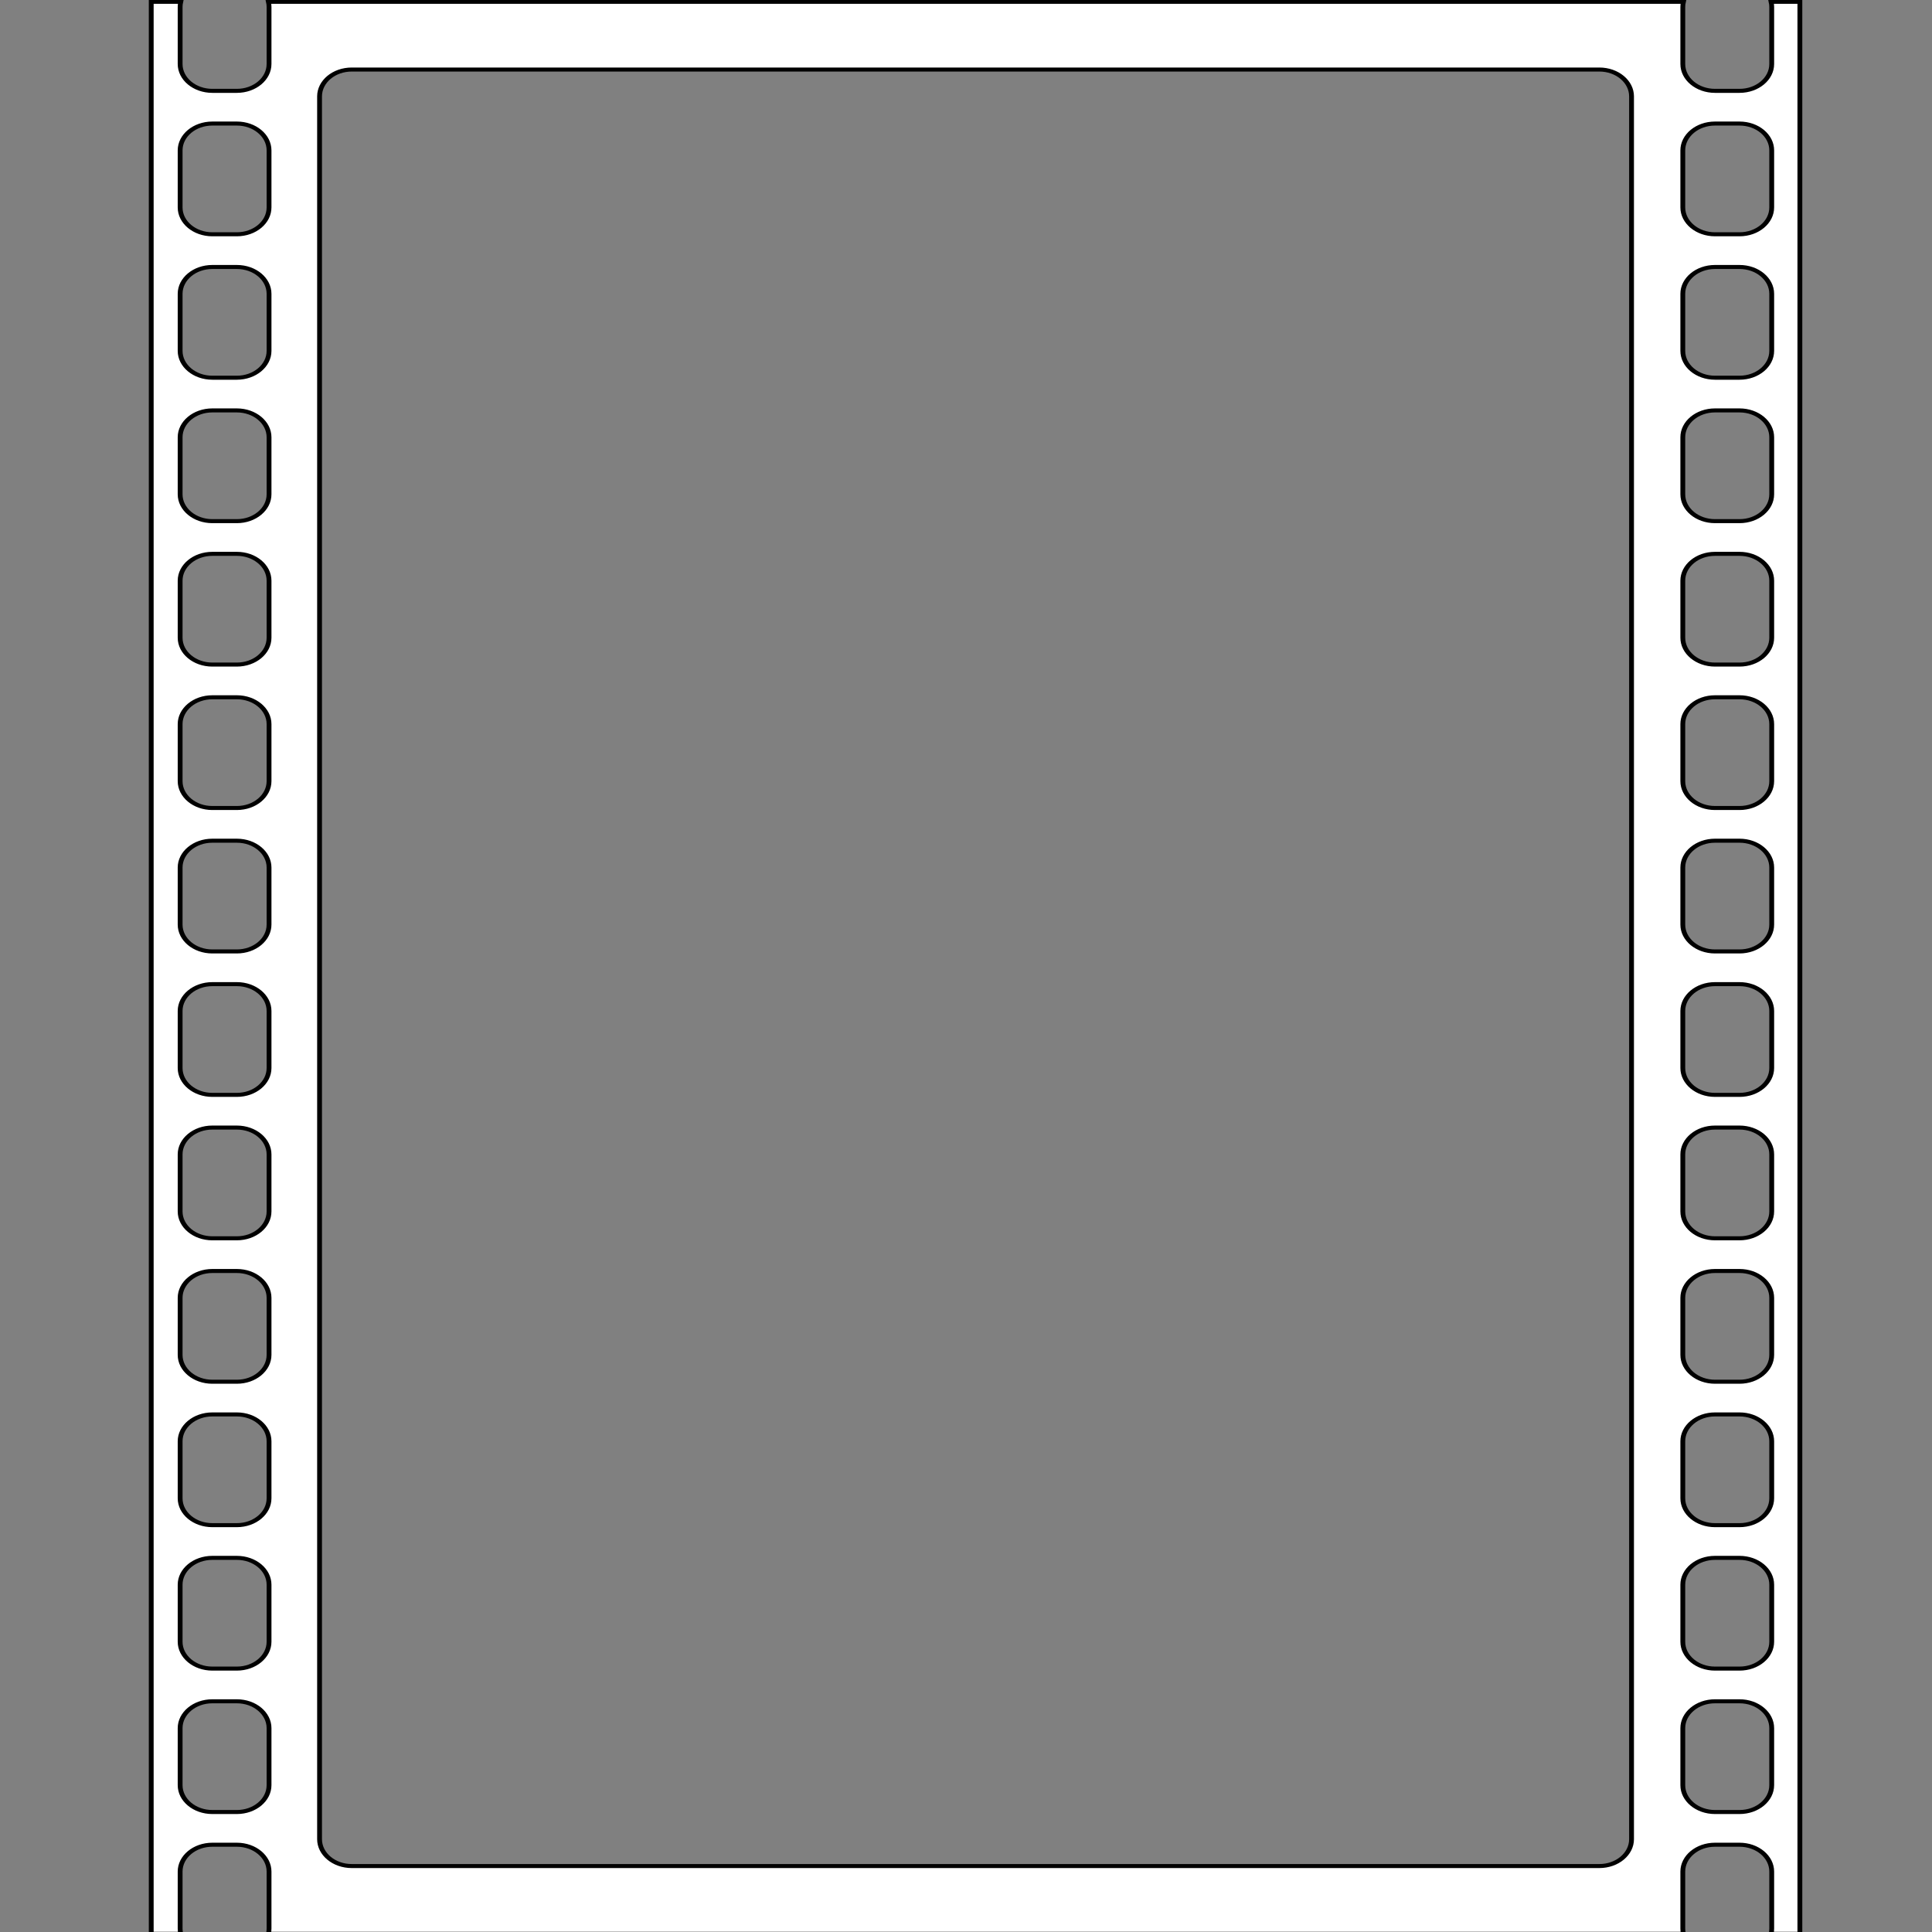 <?xml version="1.0" encoding="UTF-8" standalone="no" ?>
<!DOCTYPE svg PUBLIC "-//W3C//DTD SVG 1.1//EN" "http://www.w3.org/Graphics/SVG/1.1/DTD/svg11.dtd">
<svg xmlns="http://www.w3.org/2000/svg" xmlns:xlink="http://www.w3.org/1999/xlink" version="1.1" width="1080" height="1080" viewBox="0 0 1080 1080" xml:space="preserve">
<rect x="0" y="0" width="1080" height="1080" fill="#808080" stroke="none"/>
<desc>Created with Fabric.js 5.2.4</desc>
<defs>
</defs>
<rect x="0" y="0" width="100%" height="100%" fill="transparent"></rect>
<g transform="matrix(1 0 0 1 540 540)" id="91546184-7e9b-425b-a2f9-2abd221da8a1"  >
</g>
<g transform="matrix(1 0 0 1 540 540)" id="b32f3a17-7595-4fba-8485-e9c21583a9f5"  >
<rect style="stroke: none; stroke-width: 1; stroke-dasharray: none; stroke-linecap: butt; stroke-dashoffset: 0; stroke-linejoin: miter; stroke-miterlimit: 4; fill: rgb(255,255,255); fill-rule: nonzero; opacity: 1; visibility: hidden;" vector-effect="non-scaling-stroke"  x="-540" y="-540" rx="0" ry="0" width="1080" height="1080" />
</g>
<g transform="matrix(0 0.75 -0.75 0 -9597.37 2834.14)"  >
<path style="stroke: none; stroke-width: 1; stroke-dasharray: none; stroke-linecap: butt; stroke-dashoffset: 0; stroke-linejoin: miter; stroke-miterlimit: 4; fill: rgb(0,0,0); fill-rule: evenodd; opacity: 1;" vector-effect="non-scaling-stroke"  transform=" translate(-3600, -512)" d="M 4320 0 L 2880 0 L 2880 17.86 C 2881.25 17.617 2882.53 17.489 2883.85 17.489 L 2926.38 17.489 C 2937.43 17.489 2946.38 26.444 2946.38 37.489 L 2946.38 52.714 C 2946.38 63.759 2937.43 72.713 2926.38 72.713 L 2883.85 72.713 C 2882.53 72.713 2881.25 72.586 2880 72.343 L 2880 951.198 C 2881.25 950.955 2882.53 950.828 2883.85 950.828 L 2926.38 950.828 C 2937.43 950.828 2946.38 959.782 2946.38 970.828 L 2946.38 986.052 C 2946.38 997.098 2937.43 1006.05 2926.38 1006.05 L 2883.85 1006.05 C 2882.53 1006.05 2881.25 1005.92 2880 1005.68 L 2880 1024 L 4320 1024 L 4320 1005.68 C 4318.75 1005.92 4317.47 1006.05 4316.15 1006.05 L 4273.62 1006.05 C 4262.57 1006.05 4253.62 997.098 4253.62 986.052 L 4253.62 970.828 C 4253.62 959.782 4262.57 950.828 4273.62 950.828 L 4316.15 950.828 C 4317.47 950.828 4318.75 950.955 4320 951.198 L 4320 72.343 C 4318.75 72.586 4317.47 72.713 4316.15 72.713 L 4273.62 72.713 C 4262.57 72.713 4253.62 63.759 4253.62 52.714 L 4253.62 37.489 C 4253.62 26.444 4262.57 17.489 4273.62 17.489 L 4316.15 17.489 C 4317.47 17.489 4318.75 17.617 4320 17.86 L 4320 0 Z M 2930.49 124.553 C 2930.49 113.507 2939.44 104.553 2950.49 104.553 L 4249.51 104.553 C 4260.56 104.553 4269.51 113.507 4269.51 124.553 L 4269.51 899.447 C 4269.51 910.493 4260.56 919.447 4249.51 919.447 L 2950.49 919.447 C 2939.44 919.447 2930.49 910.493 2930.49 899.447 L 2930.49 124.553 Z M 2990.76 950.828 C 2979.71 950.828 2970.76 959.782 2970.76 970.828 L 2970.76 986.052 C 2970.76 997.098 2979.71 1006.05 2990.76 1006.05 L 3033.29 1006.05 C 3044.33 1006.05 3053.29 997.098 3053.29 986.052 L 3053.29 970.828 C 3053.29 959.782 3044.33 950.828 3033.29 950.828 L 2990.76 950.828 Z M 3077.66 970.828 C 3077.66 959.782 3086.62 950.828 3097.66 950.828 L 3140.19 950.828 C 3151.24 950.828 3160.19 959.782 3160.19 970.828 L 3160.19 986.052 C 3160.19 997.098 3151.24 1006.05 3140.19 1006.05 L 3097.66 1006.05 C 3086.62 1006.05 3077.66 997.098 3077.66 986.052 L 3077.66 970.828 Z M 3204.57 950.828 C 3193.52 950.828 3184.57 959.782 3184.57 970.828 L 3184.57 986.052 C 3184.57 997.098 3193.52 1006.05 3204.57 1006.05 L 3247.1 1006.05 C 3258.14 1006.05 3267.1 997.098 3267.1 986.052 L 3267.1 970.828 C 3267.1 959.782 3258.14 950.828 3247.1 950.828 L 3204.57 950.828 Z M 3291.47 970.828 C 3291.47 959.782 3300.43 950.828 3311.47 950.828 L 3354 950.828 C 3365.05 950.828 3374 959.782 3374 970.828 L 3374 986.052 C 3374 997.098 3365.05 1006.05 3354 1006.05 L 3311.47 1006.05 C 3300.43 1006.05 3291.47 997.098 3291.47 986.052 L 3291.47 970.828 Z M 3418.38 950.828 C 3407.33 950.828 3398.38 959.782 3398.38 970.828 L 3398.38 986.052 C 3398.38 997.098 3407.33 1006.05 3418.38 1006.05 L 3460.91 1006.05 C 3471.95 1006.05 3480.91 997.098 3480.91 986.052 L 3480.91 970.828 C 3480.91 959.782 3471.95 950.828 3460.91 950.828 L 3418.38 950.828 Z M 3505.28 970.828 C 3505.28 959.782 3514.24 950.828 3525.28 950.828 L 3567.81 950.828 C 3578.86 950.828 3587.81 959.782 3587.81 970.828 L 3587.81 986.052 C 3587.81 997.098 3578.86 1006.05 3567.81 1006.05 L 3525.28 1006.05 C 3514.24 1006.05 3505.28 997.098 3505.28 986.052 L 3505.28 970.828 Z M 3632.19 950.828 C 3621.14 950.828 3612.19 959.782 3612.19 970.828 L 3612.19 986.052 C 3612.19 997.098 3621.14 1006.05 3632.19 1006.05 L 3674.72 1006.05 C 3685.76 1006.05 3694.72 997.098 3694.72 986.052 L 3694.72 970.828 C 3694.72 959.782 3685.76 950.828 3674.72 950.828 L 3632.19 950.828 Z M 3719.09 970.828 C 3719.09 959.782 3728.05 950.828 3739.09 950.828 L 3781.62 950.828 C 3792.67 950.828 3801.62 959.782 3801.62 970.828 L 3801.62 986.052 C 3801.62 997.098 3792.67 1006.05 3781.62 1006.05 L 3739.09 1006.05 C 3728.05 1006.05 3719.09 997.098 3719.09 986.052 L 3719.09 970.828 Z M 3846 950.828 C 3834.95 950.828 3826 959.782 3826 970.828 L 3826 986.052 C 3826 997.098 3834.95 1006.05 3846 1006.05 L 3888.53 1006.05 C 3899.57 1006.05 3908.53 997.098 3908.53 986.052 L 3908.53 970.828 C 3908.53 959.782 3899.57 950.828 3888.53 950.828 L 3846 950.828 Z M 3932.9 970.828 C 3932.9 959.782 3941.86 950.828 3952.9 950.828 L 3995.43 950.828 C 4006.48 950.828 4015.43 959.782 4015.43 970.828 L 4015.43 986.052 C 4015.43 997.098 4006.48 1006.05 3995.43 1006.05 L 3952.9 1006.05 C 3941.86 1006.05 3932.9 997.098 3932.9 986.052 L 3932.9 970.828 Z M 4059.81 950.828 C 4048.76 950.828 4039.81 959.782 4039.81 970.828 L 4039.81 986.052 C 4039.81 997.098 4048.76 1006.05 4059.81 1006.05 L 4102.34 1006.05 C 4113.38 1006.05 4122.34 997.098 4122.34 986.052 L 4122.34 970.828 C 4122.34 959.782 4113.38 950.828 4102.34 950.828 L 4059.81 950.828 Z M 4146.71 970.828 C 4146.71 959.782 4155.67 950.828 4166.71 950.828 L 4209.24 950.828 C 4220.29 950.828 4229.24 959.782 4229.24 970.828 L 4229.24 986.052 C 4229.24 997.098 4220.29 1006.05 4209.24 1006.05 L 4166.71 1006.05 C 4155.67 1006.05 4146.71 997.098 4146.71 986.052 L 4146.71 970.828 Z M 2990.76 17.489 C 2979.71 17.489 2970.76 26.444 2970.76 37.489 L 2970.76 52.714 C 2970.76 63.759 2979.71 72.713 2990.76 72.713 L 3033.29 72.713 C 3044.33 72.713 3053.29 63.759 3053.29 52.714 L 3053.29 37.489 C 3053.29 26.444 3044.33 17.489 3033.29 17.489 L 2990.76 17.489 Z M 3077.66 37.489 C 3077.66 26.444 3086.62 17.489 3097.66 17.489 L 3140.19 17.489 C 3151.24 17.489 3160.19 26.444 3160.19 37.489 L 3160.19 52.714 C 3160.19 63.759 3151.24 72.713 3140.19 72.713 L 3097.66 72.713 C 3086.62 72.713 3077.66 63.759 3077.66 52.714 L 3077.66 37.489 Z M 3204.57 17.489 C 3193.52 17.489 3184.57 26.444 3184.57 37.489 L 3184.57 52.714 C 3184.57 63.759 3193.52 72.713 3204.57 72.713 L 3247.1 72.713 C 3258.14 72.713 3267.1 63.759 3267.1 52.714 L 3267.1 37.489 C 3267.1 26.444 3258.14 17.489 3247.1 17.489 L 3204.57 17.489 Z M 3291.47 37.489 C 3291.47 26.444 3300.43 17.489 3311.47 17.489 L 3354 17.489 C 3365.05 17.489 3374 26.444 3374 37.489 L 3374 52.714 C 3374 63.759 3365.05 72.713 3354 72.713 L 3311.47 72.713 C 3300.43 72.713 3291.47 63.759 3291.47 52.714 L 3291.47 37.489 Z M 3418.38 17.489 C 3407.33 17.489 3398.38 26.444 3398.38 37.489 L 3398.38 52.714 C 3398.38 63.759 3407.33 72.713 3418.38 72.713 L 3460.91 72.713 C 3471.95 72.713 3480.91 63.759 3480.91 52.714 L 3480.91 37.489 C 3480.91 26.444 3471.95 17.489 3460.91 17.489 L 3418.38 17.489 Z M 3505.28 37.489 C 3505.28 26.444 3514.24 17.489 3525.28 17.489 L 3567.81 17.489 C 3578.86 17.489 3587.81 26.444 3587.81 37.489 L 3587.81 52.714 C 3587.81 63.759 3578.86 72.713 3567.81 72.713 L 3525.28 72.713 C 3514.24 72.713 3505.28 63.759 3505.28 52.714 L 3505.28 37.489 Z M 3632.19 17.489 C 3621.14 17.489 3612.19 26.444 3612.19 37.489 L 3612.19 52.714 C 3612.19 63.759 3621.14 72.713 3632.19 72.713 L 3674.72 72.713 C 3685.76 72.713 3694.72 63.759 3694.72 52.714 L 3694.72 37.489 C 3694.72 26.444 3685.76 17.489 3674.72 17.489 L 3632.19 17.489 Z M 3719.09 37.489 C 3719.09 26.444 3728.05 17.489 3739.09 17.489 L 3781.62 17.489 C 3792.67 17.489 3801.62 26.444 3801.62 37.489 L 3801.62 52.714 C 3801.62 63.759 3792.67 72.713 3781.62 72.713 L 3739.09 72.713 C 3728.05 72.713 3719.09 63.759 3719.09 52.714 L 3719.09 37.489 Z M 3846 17.489 C 3834.95 17.489 3826 26.444 3826 37.489 L 3826 52.714 C 3826 63.759 3834.95 72.713 3846 72.713 L 3888.53 72.713 C 3899.57 72.713 3908.53 63.759 3908.53 52.714 L 3908.53 37.489 C 3908.53 26.444 3899.57 17.489 3888.53 17.489 L 3846 17.489 Z M 3932.9 37.489 C 3932.9 26.444 3941.86 17.489 3952.9 17.489 L 3995.43 17.489 C 4006.48 17.489 4015.43 26.444 4015.43 37.489 L 4015.43 52.714 C 4015.43 63.759 4006.48 72.713 3995.43 72.713 L 3952.9 72.713 C 3941.86 72.713 3932.9 63.759 3932.9 52.714 L 3932.9 37.489 Z M 4059.81 17.489 C 4048.76 17.489 4039.81 26.444 4039.81 37.489 L 4039.81 52.714 C 4039.81 63.759 4048.76 72.713 4059.81 72.713 L 4102.34 72.713 C 4113.38 72.713 4122.34 63.759 4122.34 52.714 L 4122.34 37.489 C 4122.34 26.444 4113.38 17.489 4102.34 17.489 L 4059.81 17.489 Z M 4146.71 37.489 C 4146.71 26.444 4155.67 17.489 4166.71 17.489 L 4209.24 17.489 C 4220.29 17.489 4229.24 26.444 4229.24 37.489 L 4229.24 52.714 C 4229.24 63.759 4220.29 72.713 4209.24 72.713 L 4166.71 72.713 C 4155.67 72.713 4146.71 63.759 4146.71 52.714 L 4146.71 37.489 Z" stroke-linecap="round" />
</g>
<g transform="matrix(0 0.75 -0.9 0 545.34 541)"  >
<path style="stroke: rgb(0,0,0); stroke-width: 3; stroke-dasharray: none; stroke-linecap: butt; stroke-dashoffset: 0; stroke-linejoin: miter; stroke-miterlimit: 4; fill: rgb(255,255,255); fill-rule: evenodd; opacity: 1;" vector-effect="non-scaling-stroke"  transform=" translate(-720, -512)" d="M 1440 0 L 0 0 L 0 17.86 C 1.246 17.617 2.534 17.489 3.851 17.489 L 46.383 17.489 C 57.429 17.489 66.383 26.444 66.383 37.489 L 66.383 52.714 C 66.383 63.759 57.429 72.713 46.383 72.713 L 3.851 72.713 C 2.534 72.713 1.246 72.586 0 72.343 L 0 951.198 C 1.246 950.955 2.534 950.828 3.851 950.828 L 46.383 950.828 C 57.429 950.828 66.383 959.782 66.383 970.828 L 66.383 986.052 C 66.383 997.098 57.429 1006.05 46.383 1006.05 L 3.851 1006.05 C 2.534 1006.05 1.246 1005.92 0 1005.68 L 0 1024 L 1440 1024 L 1440 1005.68 C 1438.75 1005.92 1437.47 1006.05 1436.15 1006.05 L 1393.62 1006.05 C 1382.57 1006.05 1373.62 997.098 1373.62 986.052 L 1373.62 970.828 C 1373.62 959.782 1382.57 950.828 1393.62 950.828 L 1436.15 950.828 C 1437.47 950.828 1438.75 950.955 1440 951.198 L 1440 72.343 C 1438.75 72.586 1437.47 72.713 1436.15 72.713 L 1393.62 72.713 C 1382.57 72.713 1373.62 63.759 1373.62 52.714 L 1373.62 37.489 C 1373.62 26.444 1382.57 17.489 1393.62 17.489 L 1436.15 17.489 C 1437.47 17.489 1438.75 17.617 1440 17.86 L 1440 0 Z M 50.49 124.553 C 50.49 113.507 59.444 104.553 70.49 104.553 L 1369.51 104.553 C 1380.56 104.553 1389.51 113.507 1389.51 124.553 L 1389.51 899.447 C 1389.51 910.493 1380.56 919.447 1369.51 919.447 L 70.49 919.447 C 59.444 919.447 50.49 910.493 50.49 899.447 L 50.49 124.553 Z M 110.756 950.828 C 99.71 950.828 90.756 959.782 90.756 970.828 L 90.756 986.052 C 90.756 997.098 99.71 1006.05 110.756 1006.05 L 153.288 1006.05 C 164.334 1006.05 173.288 997.098 173.288 986.052 L 173.288 970.828 C 173.288 959.782 164.334 950.828 153.288 950.828 L 110.756 950.828 Z M 197.661 970.828 C 197.661 959.782 206.615 950.828 217.661 950.828 L 260.193 950.828 C 271.239 950.828 280.193 959.782 280.193 970.828 L 280.193 986.052 C 280.193 997.098 271.239 1006.05 260.193 1006.05 L 217.661 1006.05 C 206.615 1006.05 197.661 997.098 197.661 986.052 L 197.661 970.828 Z M 324.566 950.828 C 313.52 950.828 304.566 959.782 304.566 970.828 L 304.566 986.052 C 304.566 997.098 313.52 1006.05 324.566 1006.05 L 367.098 1006.05 C 378.144 1006.05 387.098 997.098 387.098 986.052 L 387.098 970.828 C 387.098 959.782 378.144 950.828 367.098 950.828 L 324.566 950.828 Z M 411.471 970.828 C 411.471 959.782 420.425 950.828 431.471 950.828 L 474.003 950.828 C 485.049 950.828 494.003 959.782 494.003 970.828 L 494.003 986.052 C 494.003 997.098 485.049 1006.05 474.003 1006.05 L 431.471 1006.05 C 420.425 1006.05 411.471 997.098 411.471 986.052 L 411.471 970.828 Z M 538.376 950.828 C 527.331 950.828 518.376 959.782 518.376 970.828 L 518.376 986.052 C 518.376 997.098 527.331 1006.05 538.376 1006.05 L 580.909 1006.05 C 591.954 1006.05 600.909 997.098 600.909 986.052 L 600.909 970.828 C 600.909 959.782 591.954 950.828 580.909 950.828 L 538.376 950.828 Z M 625.281 970.828 C 625.281 959.782 634.236 950.828 645.281 950.828 L 687.814 950.828 C 698.859 950.828 707.814 959.782 707.814 970.828 L 707.814 986.052 C 707.814 997.098 698.859 1006.05 687.814 1006.05 L 645.281 1006.05 C 634.236 1006.05 625.281 997.098 625.281 986.052 L 625.281 970.828 Z M 752.186 950.828 C 741.141 950.828 732.186 959.782 732.186 970.828 L 732.186 986.052 C 732.186 997.098 741.141 1006.05 752.186 1006.05 L 794.719 1006.05 C 805.764 1006.05 814.719 997.098 814.719 986.052 L 814.719 970.828 C 814.719 959.782 805.764 950.828 794.719 950.828 L 752.186 950.828 Z M 839.091 970.828 C 839.091 959.782 848.046 950.828 859.091 950.828 L 901.624 950.828 C 912.669 950.828 921.624 959.782 921.624 970.828 L 921.624 986.052 C 921.624 997.098 912.67 1006.05 901.624 1006.05 L 859.092 1006.05 C 848.046 1006.05 839.091 997.098 839.091 986.052 L 839.091 970.828 Z M 965.997 950.828 C 954.951 950.828 945.997 959.782 945.997 970.828 L 945.997 986.052 C 945.997 997.098 954.951 1006.05 965.997 1006.05 L 1008.53 1006.05 C 1019.57 1006.05 1028.53 997.098 1028.53 986.052 L 1028.53 970.828 C 1028.53 959.782 1019.57 950.828 1008.53 950.828 L 965.997 950.828 Z M 1052.9 970.828 C 1052.9 959.782 1061.86 950.828 1072.9 950.828 L 1115.43 950.828 C 1126.48 950.828 1135.43 959.782 1135.43 970.828 L 1135.43 986.052 C 1135.43 997.098 1126.48 1006.05 1115.43 1006.05 L 1072.9 1006.05 C 1061.86 1006.05 1052.9 997.098 1052.9 986.052 L 1052.9 970.828 Z M 1179.81 950.828 C 1168.76 950.828 1159.81 959.782 1159.81 970.828 L 1159.81 986.052 C 1159.81 997.098 1168.76 1006.05 1179.81 1006.05 L 1222.34 1006.05 C 1233.38 1006.05 1242.34 997.098 1242.34 986.052 L 1242.34 970.828 C 1242.34 959.782 1233.38 950.828 1222.34 950.828 L 1179.81 950.828 Z M 1266.71 970.828 C 1266.71 959.782 1275.67 950.828 1286.71 950.828 L 1329.24 950.828 C 1340.29 950.828 1349.24 959.782 1349.24 970.828 L 1349.24 986.052 C 1349.24 997.098 1340.29 1006.05 1329.24 1006.05 L 1286.71 1006.05 C 1275.67 1006.05 1266.71 997.098 1266.71 986.052 L 1266.71 970.828 Z M 110.756 17.489 C 99.71 17.489 90.756 26.444 90.756 37.489 L 90.756 52.714 C 90.756 63.759 99.71 72.713 110.756 72.713 L 153.288 72.713 C 164.334 72.713 173.288 63.759 173.288 52.714 L 173.288 37.489 C 173.288 26.444 164.334 17.489 153.288 17.489 L 110.756 17.489 Z M 197.661 37.489 C 197.661 26.444 206.615 17.489 217.661 17.489 L 260.193 17.489 C 271.239 17.489 280.193 26.444 280.193 37.489 L 280.193 52.714 C 280.193 63.759 271.239 72.713 260.193 72.713 L 217.661 72.713 C 206.615 72.713 197.661 63.759 197.661 52.714 L 197.661 37.489 Z M 324.566 17.489 C 313.52 17.489 304.566 26.444 304.566 37.489 L 304.566 52.714 C 304.566 63.759 313.52 72.713 324.566 72.713 L 367.098 72.713 C 378.144 72.713 387.098 63.759 387.098 52.714 L 387.098 37.489 C 387.098 26.444 378.144 17.489 367.098 17.489 L 324.566 17.489 Z M 411.471 37.489 C 411.471 26.444 420.425 17.489 431.471 17.489 L 474.003 17.489 C 485.049 17.489 494.003 26.444 494.003 37.489 L 494.003 52.714 C 494.003 63.759 485.049 72.713 474.003 72.713 L 431.471 72.713 C 420.425 72.713 411.471 63.759 411.471 52.714 L 411.471 37.489 Z M 538.376 17.489 C 527.331 17.489 518.376 26.444 518.376 37.489 L 518.376 52.714 C 518.376 63.759 527.331 72.713 538.376 72.713 L 580.909 72.713 C 591.954 72.713 600.909 63.759 600.909 52.714 L 600.909 37.489 C 600.909 26.444 591.954 17.489 580.909 17.489 L 538.376 17.489 Z M 625.281 37.489 C 625.281 26.444 634.236 17.489 645.281 17.489 L 687.814 17.489 C 698.859 17.489 707.814 26.444 707.814 37.489 L 707.814 52.714 C 707.814 63.759 698.859 72.713 687.814 72.713 L 645.281 72.713 C 634.236 72.713 625.281 63.759 625.281 52.714 L 625.281 37.489 Z M 752.186 17.489 C 741.141 17.489 732.186 26.444 732.186 37.489 L 732.186 52.714 C 732.186 63.759 741.141 72.713 752.186 72.713 L 794.719 72.713 C 805.764 72.713 814.719 63.759 814.719 52.714 L 814.719 37.489 C 814.719 26.444 805.764 17.489 794.719 17.489 L 752.186 17.489 Z M 839.091 37.489 C 839.091 26.444 848.046 17.489 859.091 17.489 L 901.624 17.489 C 912.669 17.489 921.624 26.444 921.624 37.489 L 921.624 52.714 C 921.624 63.759 912.67 72.713 901.624 72.713 L 859.092 72.713 C 848.046 72.713 839.091 63.759 839.091 52.714 L 839.091 37.489 Z M 965.997 17.489 C 954.951 17.489 945.997 26.444 945.997 37.489 L 945.997 52.714 C 945.997 63.759 954.951 72.713 965.997 72.713 L 1008.53 72.713 C 1019.57 72.713 1028.53 63.759 1028.53 52.714 L 1028.53 37.489 C 1028.53 26.444 1019.57 17.489 1008.53 17.489 L 965.997 17.489 Z M 1052.9 37.489 C 1052.9 26.444 1061.86 17.489 1072.9 17.489 L 1115.43 17.489 C 1126.48 17.489 1135.43 26.444 1135.43 37.489 L 1135.43 52.714 C 1135.43 63.759 1126.48 72.713 1115.43 72.713 L 1072.9 72.713 C 1061.86 72.713 1052.9 63.759 1052.9 52.714 L 1052.9 37.489 Z M 1179.81 17.489 C 1168.76 17.489 1159.81 26.444 1159.81 37.489 L 1159.81 52.714 C 1159.81 63.759 1168.76 72.713 1179.81 72.713 L 1222.34 72.713 C 1233.38 72.713 1242.34 63.759 1242.34 52.714 L 1242.34 37.489 C 1242.34 26.444 1233.38 17.489 1222.34 17.489 L 1179.81 17.489 Z M 1266.71 37.489 C 1266.71 26.444 1275.67 17.489 1286.71 17.489 L 1329.24 17.489 C 1340.29 17.489 1349.24 26.444 1349.24 37.489 L 1349.24 52.714 C 1349.24 63.759 1340.29 72.713 1329.24 72.713 L 1286.71 72.713 C 1275.67 72.713 1266.71 63.759 1266.71 52.714 L 1266.71 37.489 Z" stroke-linecap="round" />
</g>
<g transform="matrix(0 0.75 -0.75 0 -8754.19 3320.08)"  >
<path style="stroke: none; stroke-width: 1; stroke-dasharray: none; stroke-linecap: butt; stroke-dashoffset: 0; stroke-linejoin: miter; stroke-miterlimit: 4; fill: rgb(0,0,0); fill-rule: evenodd; opacity: 1;" vector-effect="non-scaling-stroke"  transform=" translate(-5040, -512)" d="M 5760 0 L 4320 0 L 4320 17.86 C 4321.25 17.617 4322.53 17.489 4323.85 17.489 L 4366.38 17.489 C 4377.43 17.489 4386.38 26.444 4386.38 37.489 L 4386.38 52.714 C 4386.38 63.759 4377.43 72.713 4366.38 72.713 L 4323.85 72.713 C 4322.53 72.713 4321.25 72.586 4320 72.343 L 4320 951.198 C 4321.25 950.955 4322.53 950.828 4323.85 950.828 L 4366.38 950.828 C 4377.43 950.828 4386.38 959.782 4386.38 970.828 L 4386.38 986.052 C 4386.38 997.098 4377.43 1006.05 4366.38 1006.05 L 4323.85 1006.05 C 4322.53 1006.05 4321.25 1005.92 4320 1005.68 L 4320 1024 L 5760 1024 L 5760 1005.68 C 5758.75 1005.92 5757.47 1006.05 5756.15 1006.05 L 5713.62 1006.05 C 5702.57 1006.05 5693.62 997.098 5693.62 986.052 L 5693.62 970.828 C 5693.62 959.782 5702.57 950.828 5713.62 950.828 L 5756.15 950.828 C 5757.47 950.828 5758.75 950.955 5760 951.198 L 5760 72.343 C 5758.75 72.586 5757.47 72.713 5756.15 72.713 L 5713.62 72.713 C 5702.57 72.713 5693.62 63.759 5693.62 52.714 L 5693.62 37.489 C 5693.62 26.444 5702.57 17.489 5713.62 17.489 L 5756.15 17.489 C 5757.47 17.489 5758.75 17.617 5760 17.86 L 5760 0 Z M 4370.49 124.553 C 4370.49 113.507 4379.44 104.553 4390.49 104.553 L 5689.51 104.553 C 5700.56 104.553 5709.51 113.507 5709.51 124.553 L 5709.51 899.447 C 5709.51 910.493 5700.56 919.447 5689.51 919.447 L 4390.49 919.447 C 4379.44 919.447 4370.49 910.493 4370.49 899.447 L 4370.49 124.553 Z M 4430.76 950.828 C 4419.71 950.828 4410.76 959.782 4410.76 970.828 L 4410.76 986.052 C 4410.76 997.098 4419.71 1006.05 4430.76 1006.05 L 4473.29 1006.05 C 4484.33 1006.05 4493.29 997.098 4493.29 986.052 L 4493.29 970.828 C 4493.29 959.782 4484.33 950.828 4473.29 950.828 L 4430.76 950.828 Z M 4517.66 970.828 C 4517.66 959.782 4526.62 950.828 4537.66 950.828 L 4580.19 950.828 C 4591.24 950.828 4600.19 959.782 4600.19 970.828 L 4600.19 986.052 C 4600.19 997.098 4591.24 1006.05 4580.19 1006.05 L 4537.66 1006.05 C 4526.62 1006.05 4517.66 997.098 4517.66 986.052 L 4517.66 970.828 Z M 4644.57 950.828 C 4633.52 950.828 4624.57 959.782 4624.57 970.828 L 4624.57 986.052 C 4624.57 997.098 4633.52 1006.05 4644.57 1006.05 L 4687.1 1006.05 C 4698.14 1006.05 4707.1 997.098 4707.1 986.052 L 4707.1 970.828 C 4707.1 959.782 4698.14 950.828 4687.1 950.828 L 4644.57 950.828 Z M 4731.47 970.828 C 4731.47 959.782 4740.43 950.828 4751.47 950.828 L 4794 950.828 C 4805.05 950.828 4814 959.782 4814 970.828 L 4814 986.052 C 4814 997.098 4805.05 1006.05 4794 1006.05 L 4751.47 1006.05 C 4740.43 1006.05 4731.47 997.098 4731.47 986.052 L 4731.47 970.828 Z M 4858.38 950.828 C 4847.33 950.828 4838.38 959.782 4838.38 970.828 L 4838.38 986.052 C 4838.38 997.098 4847.33 1006.05 4858.38 1006.05 L 4900.91 1006.05 C 4911.95 1006.05 4920.91 997.098 4920.91 986.052 L 4920.91 970.828 C 4920.91 959.782 4911.95 950.828 4900.91 950.828 L 4858.38 950.828 Z M 4945.28 970.828 C 4945.28 959.782 4954.24 950.828 4965.28 950.828 L 5007.81 950.828 C 5018.86 950.828 5027.81 959.782 5027.81 970.828 L 5027.81 986.052 C 5027.81 997.098 5018.86 1006.05 5007.81 1006.05 L 4965.28 1006.05 C 4954.24 1006.05 4945.28 997.098 4945.28 986.052 L 4945.28 970.828 Z M 5072.19 950.828 C 5061.14 950.828 5052.19 959.782 5052.19 970.828 L 5052.19 986.052 C 5052.19 997.098 5061.14 1006.05 5072.19 1006.05 L 5114.72 1006.05 C 5125.76 1006.05 5134.72 997.098 5134.72 986.052 L 5134.72 970.828 C 5134.72 959.782 5125.76 950.828 5114.72 950.828 L 5072.19 950.828 Z M 5159.09 970.828 C 5159.09 959.782 5168.05 950.828 5179.09 950.828 L 5221.62 950.828 C 5232.67 950.828 5241.62 959.782 5241.62 970.828 L 5241.62 986.052 C 5241.62 997.098 5232.67 1006.05 5221.62 1006.05 L 5179.09 1006.05 C 5168.05 1006.05 5159.09 997.098 5159.09 986.052 L 5159.09 970.828 Z M 5286 950.828 C 5274.95 950.828 5266 959.782 5266 970.828 L 5266 986.052 C 5266 997.098 5274.95 1006.05 5286 1006.05 L 5328.53 1006.05 C 5339.57 1006.05 5348.53 997.098 5348.53 986.052 L 5348.53 970.828 C 5348.53 959.782 5339.57 950.828 5328.53 950.828 L 5286 950.828 Z M 5372.9 970.828 C 5372.9 959.782 5381.86 950.828 5392.9 950.828 L 5435.43 950.828 C 5446.48 950.828 5455.43 959.782 5455.43 970.828 L 5455.43 986.052 C 5455.43 997.098 5446.48 1006.05 5435.43 1006.05 L 5392.9 1006.05 C 5381.86 1006.05 5372.9 997.098 5372.9 986.052 L 5372.9 970.828 Z M 5499.81 950.828 C 5488.76 950.828 5479.81 959.782 5479.81 970.828 L 5479.81 986.052 C 5479.81 997.098 5488.76 1006.05 5499.81 1006.05 L 5542.34 1006.05 C 5553.38 1006.05 5562.34 997.098 5562.34 986.052 L 5562.34 970.828 C 5562.34 959.782 5553.38 950.828 5542.34 950.828 L 5499.81 950.828 Z M 5586.71 970.828 C 5586.71 959.782 5595.67 950.828 5606.71 950.828 L 5649.24 950.828 C 5660.29 950.828 5669.24 959.782 5669.24 970.828 L 5669.24 986.052 C 5669.24 997.098 5660.29 1006.05 5649.24 1006.05 L 5606.71 1006.05 C 5595.67 1006.05 5586.71 997.098 5586.71 986.052 L 5586.71 970.828 Z M 4430.76 17.489 C 4419.71 17.489 4410.76 26.444 4410.76 37.489 L 4410.76 52.714 C 4410.76 63.759 4419.71 72.713 4430.76 72.713 L 4473.29 72.713 C 4484.33 72.713 4493.29 63.759 4493.29 52.714 L 4493.29 37.489 C 4493.29 26.444 4484.33 17.489 4473.29 17.489 L 4430.76 17.489 Z M 4517.66 37.489 C 4517.66 26.444 4526.62 17.489 4537.66 17.489 L 4580.19 17.489 C 4591.24 17.489 4600.19 26.444 4600.19 37.489 L 4600.19 52.714 C 4600.19 63.759 4591.24 72.713 4580.19 72.713 L 4537.66 72.713 C 4526.62 72.713 4517.66 63.759 4517.66 52.714 L 4517.66 37.489 Z M 4644.57 17.489 C 4633.52 17.489 4624.57 26.444 4624.57 37.489 L 4624.57 52.714 C 4624.57 63.759 4633.52 72.713 4644.57 72.713 L 4687.1 72.713 C 4698.14 72.713 4707.1 63.759 4707.1 52.714 L 4707.1 37.489 C 4707.1 26.444 4698.14 17.489 4687.1 17.489 L 4644.57 17.489 Z M 4731.47 37.489 C 4731.47 26.444 4740.43 17.489 4751.47 17.489 L 4794 17.489 C 4805.05 17.489 4814 26.444 4814 37.489 L 4814 52.714 C 4814 63.759 4805.05 72.713 4794 72.713 L 4751.47 72.713 C 4740.43 72.713 4731.47 63.759 4731.47 52.714 L 4731.47 37.489 Z M 4858.38 17.489 C 4847.33 17.489 4838.38 26.444 4838.38 37.489 L 4838.38 52.714 C 4838.38 63.759 4847.33 72.713 4858.38 72.713 L 4900.91 72.713 C 4911.95 72.713 4920.91 63.759 4920.91 52.714 L 4920.91 37.489 C 4920.91 26.444 4911.95 17.489 4900.91 17.489 L 4858.38 17.489 Z M 4945.28 37.489 C 4945.28 26.444 4954.24 17.489 4965.28 17.489 L 5007.81 17.489 C 5018.86 17.489 5027.81 26.444 5027.81 37.489 L 5027.81 52.714 C 5027.81 63.759 5018.86 72.713 5007.81 72.713 L 4965.28 72.713 C 4954.24 72.713 4945.28 63.759 4945.28 52.714 L 4945.28 37.489 Z M 5072.19 17.489 C 5061.14 17.489 5052.19 26.444 5052.19 37.489 L 5052.19 52.714 C 5052.19 63.759 5061.14 72.713 5072.19 72.713 L 5114.72 72.713 C 5125.76 72.713 5134.72 63.759 5134.72 52.714 L 5134.72 37.489 C 5134.72 26.444 5125.76 17.489 5114.72 17.489 L 5072.19 17.489 Z M 5159.09 37.489 C 5159.09 26.444 5168.05 17.489 5179.09 17.489 L 5221.62 17.489 C 5232.67 17.489 5241.62 26.444 5241.62 37.489 L 5241.62 52.714 C 5241.62 63.759 5232.67 72.713 5221.62 72.713 L 5179.09 72.713 C 5168.05 72.713 5159.09 63.759 5159.09 52.714 L 5159.09 37.489 Z M 5286 17.489 C 5274.95 17.489 5266 26.444 5266 37.489 L 5266 52.714 C 5266 63.759 5274.95 72.713 5286 72.713 L 5328.53 72.713 C 5339.57 72.713 5348.53 63.759 5348.53 52.714 L 5348.53 37.489 C 5348.53 26.444 5339.57 17.489 5328.53 17.489 L 5286 17.489 Z M 5372.9 37.489 C 5372.9 26.444 5381.86 17.489 5392.9 17.489 L 5435.43 17.489 C 5446.48 17.489 5455.43 26.444 5455.43 37.489 L 5455.43 52.714 C 5455.43 63.759 5446.48 72.713 5435.43 72.713 L 5392.9 72.713 C 5381.86 72.713 5372.9 63.759 5372.9 52.714 L 5372.9 37.489 Z M 5499.81 17.489 C 5488.76 17.489 5479.81 26.444 5479.81 37.489 L 5479.81 52.714 C 5479.81 63.759 5488.76 72.713 5499.81 72.713 L 5542.34 72.713 C 5553.38 72.713 5562.34 63.759 5562.34 52.714 L 5562.34 37.489 C 5562.34 26.444 5553.38 17.489 5542.34 17.489 L 5499.81 17.489 Z M 5586.71 37.489 C 5586.71 26.444 5595.67 17.489 5606.71 17.489 L 5649.24 17.489 C 5660.29 17.489 5669.24 26.444 5669.24 37.489 L 5669.24 52.714 C 5669.24 63.759 5660.29 72.713 5649.24 72.713 L 5606.71 72.713 C 5595.67 72.713 5586.71 63.759 5586.71 52.714 L 5586.71 37.489 Z" stroke-linecap="round" />
</g>
<g transform="matrix(0 0.75 -0.75 0 -8649.15 956.59)"  >
<path style="stroke: none; stroke-width: 1; stroke-dasharray: none; stroke-linecap: butt; stroke-dashoffset: 0; stroke-linejoin: miter; stroke-miterlimit: 4; fill: rgb(0,0,0); fill-rule: evenodd; opacity: 1;" vector-effect="non-scaling-stroke"  transform=" translate(-2160, -512)" d="M 2880 0 L 1440 0 L 1440 17.86 C 1441.25 17.617 1442.53 17.489 1443.85 17.489 L 1486.38 17.489 C 1497.43 17.489 1506.38 26.444 1506.38 37.489 L 1506.38 52.714 C 1506.38 63.759 1497.43 72.713 1486.38 72.713 L 1443.85 72.713 C 1442.53 72.713 1441.25 72.586 1440 72.343 L 1440 951.198 C 1441.25 950.955 1442.53 950.828 1443.85 950.828 L 1486.38 950.828 C 1497.43 950.828 1506.38 959.782 1506.38 970.828 L 1506.38 986.052 C 1506.38 997.098 1497.43 1006.05 1486.38 1006.05 L 1443.85 1006.05 C 1442.53 1006.05 1441.25 1005.92 1440 1005.68 L 1440 1024 L 2880 1024 L 2880 1005.68 C 2878.75 1005.92 2877.47 1006.05 2876.15 1006.05 L 2833.62 1006.05 C 2822.57 1006.05 2813.62 997.098 2813.62 986.052 L 2813.62 970.828 C 2813.62 959.782 2822.57 950.828 2833.62 950.828 L 2876.15 950.828 C 2877.47 950.828 2878.75 950.955 2880 951.198 L 2880 72.343 C 2878.75 72.586 2877.47 72.713 2876.15 72.713 L 2833.62 72.713 C 2822.57 72.713 2813.62 63.759 2813.62 52.714 L 2813.62 37.489 C 2813.62 26.444 2822.57 17.489 2833.62 17.489 L 2876.15 17.489 C 2877.47 17.489 2878.75 17.617 2880 17.86 L 2880 0 Z M 1490.49 124.553 C 1490.49 113.507 1499.44 104.553 1510.49 104.553 L 2809.51 104.553 C 2820.56 104.553 2829.51 113.507 2829.51 124.553 L 2829.51 899.447 C 2829.51 910.493 2820.56 919.447 2809.51 919.447 L 1510.49 919.447 C 1499.44 919.447 1490.49 910.493 1490.49 899.447 L 1490.49 124.553 Z M 1550.76 950.828 C 1539.71 950.828 1530.76 959.782 1530.76 970.828 L 1530.76 986.052 C 1530.76 997.098 1539.71 1006.05 1550.76 1006.05 L 1593.29 1006.05 C 1604.33 1006.05 1613.29 997.098 1613.29 986.052 L 1613.29 970.828 C 1613.29 959.782 1604.33 950.828 1593.29 950.828 L 1550.76 950.828 Z M 1637.66 970.828 C 1637.66 959.782 1646.62 950.828 1657.66 950.828 L 1700.19 950.828 C 1711.24 950.828 1720.19 959.782 1720.19 970.828 L 1720.19 986.052 C 1720.19 997.098 1711.24 1006.05 1700.19 1006.05 L 1657.66 1006.05 C 1646.62 1006.05 1637.66 997.098 1637.66 986.052 L 1637.66 970.828 Z M 1764.57 950.828 C 1753.52 950.828 1744.57 959.782 1744.57 970.828 L 1744.57 986.052 C 1744.57 997.098 1753.52 1006.05 1764.57 1006.05 L 1807.1 1006.05 C 1818.14 1006.05 1827.1 997.098 1827.1 986.052 L 1827.1 970.828 C 1827.1 959.782 1818.14 950.828 1807.1 950.828 L 1764.57 950.828 Z M 1851.47 970.828 C 1851.47 959.782 1860.43 950.828 1871.47 950.828 L 1914 950.828 C 1925.05 950.828 1934 959.782 1934 970.828 L 1934 986.052 C 1934 997.098 1925.05 1006.05 1914 1006.05 L 1871.47 1006.05 C 1860.43 1006.05 1851.47 997.098 1851.47 986.052 L 1851.47 970.828 Z M 1978.38 950.828 C 1967.33 950.828 1958.38 959.782 1958.38 970.828 L 1958.38 986.052 C 1958.38 997.098 1967.33 1006.05 1978.38 1006.05 L 2020.91 1006.05 C 2031.95 1006.05 2040.91 997.098 2040.91 986.052 L 2040.91 970.828 C 2040.91 959.782 2031.95 950.828 2020.91 950.828 L 1978.38 950.828 Z M 2065.28 970.828 C 2065.28 959.782 2074.24 950.828 2085.28 950.828 L 2127.81 950.828 C 2138.86 950.828 2147.81 959.782 2147.81 970.828 L 2147.81 986.052 C 2147.81 997.098 2138.86 1006.05 2127.81 1006.05 L 2085.28 1006.05 C 2074.24 1006.05 2065.28 997.098 2065.28 986.052 L 2065.28 970.828 Z M 2192.19 950.828 C 2181.14 950.828 2172.19 959.782 2172.19 970.828 L 2172.19 986.052 C 2172.19 997.098 2181.14 1006.05 2192.19 1006.05 L 2234.72 1006.05 C 2245.76 1006.05 2254.72 997.098 2254.72 986.052 L 2254.72 970.828 C 2254.72 959.782 2245.76 950.828 2234.72 950.828 L 2192.19 950.828 Z M 2279.09 970.828 C 2279.09 959.782 2288.05 950.828 2299.09 950.828 L 2341.62 950.828 C 2352.67 950.828 2361.62 959.782 2361.62 970.828 L 2361.62 986.052 C 2361.62 997.098 2352.67 1006.05 2341.62 1006.05 L 2299.09 1006.05 C 2288.05 1006.05 2279.09 997.098 2279.09 986.052 L 2279.09 970.828 Z M 2406 950.828 C 2394.95 950.828 2386 959.782 2386 970.828 L 2386 986.052 C 2386 997.098 2394.95 1006.05 2406 1006.05 L 2448.53 1006.05 C 2459.57 1006.05 2468.53 997.098 2468.53 986.052 L 2468.53 970.828 C 2468.53 959.782 2459.57 950.828 2448.53 950.828 L 2406 950.828 Z M 2492.9 970.828 C 2492.9 959.782 2501.86 950.828 2512.9 950.828 L 2555.43 950.828 C 2566.48 950.828 2575.43 959.782 2575.43 970.828 L 2575.43 986.052 C 2575.43 997.098 2566.48 1006.05 2555.43 1006.05 L 2512.9 1006.05 C 2501.86 1006.05 2492.9 997.098 2492.9 986.052 L 2492.9 970.828 Z M 2619.81 950.828 C 2608.76 950.828 2599.81 959.782 2599.81 970.828 L 2599.81 986.052 C 2599.81 997.098 2608.76 1006.05 2619.81 1006.05 L 2662.34 1006.05 C 2673.38 1006.05 2682.34 997.098 2682.34 986.052 L 2682.34 970.828 C 2682.34 959.782 2673.38 950.828 2662.34 950.828 L 2619.81 950.828 Z M 2706.71 970.828 C 2706.71 959.782 2715.67 950.828 2726.71 950.828 L 2769.24 950.828 C 2780.29 950.828 2789.24 959.782 2789.24 970.828 L 2789.24 986.052 C 2789.24 997.098 2780.29 1006.05 2769.24 1006.05 L 2726.71 1006.05 C 2715.67 1006.05 2706.71 997.098 2706.71 986.052 L 2706.71 970.828 Z M 1550.76 17.489 C 1539.71 17.489 1530.76 26.444 1530.76 37.489 L 1530.76 52.714 C 1530.76 63.759 1539.71 72.713 1550.76 72.713 L 1593.29 72.713 C 1604.33 72.713 1613.29 63.759 1613.29 52.714 L 1613.29 37.489 C 1613.29 26.444 1604.33 17.489 1593.29 17.489 L 1550.76 17.489 Z M 1637.66 37.489 C 1637.66 26.444 1646.62 17.489 1657.66 17.489 L 1700.19 17.489 C 1711.24 17.489 1720.19 26.444 1720.19 37.489 L 1720.19 52.714 C 1720.19 63.759 1711.24 72.713 1700.19 72.713 L 1657.66 72.713 C 1646.62 72.713 1637.66 63.759 1637.66 52.714 L 1637.66 37.489 Z M 1764.57 17.489 C 1753.52 17.489 1744.57 26.444 1744.57 37.489 L 1744.57 52.714 C 1744.57 63.759 1753.52 72.713 1764.57 72.713 L 1807.1 72.713 C 1818.14 72.713 1827.1 63.759 1827.1 52.714 L 1827.1 37.489 C 1827.1 26.444 1818.14 17.489 1807.1 17.489 L 1764.57 17.489 Z M 1851.47 37.489 C 1851.47 26.444 1860.43 17.489 1871.47 17.489 L 1914 17.489 C 1925.05 17.489 1934 26.444 1934 37.489 L 1934 52.714 C 1934 63.759 1925.05 72.713 1914 72.713 L 1871.47 72.713 C 1860.43 72.713 1851.47 63.759 1851.47 52.714 L 1851.47 37.489 Z M 1978.38 17.489 C 1967.33 17.489 1958.38 26.444 1958.38 37.489 L 1958.38 52.714 C 1958.38 63.759 1967.33 72.713 1978.38 72.713 L 2020.91 72.713 C 2031.95 72.713 2040.91 63.759 2040.91 52.714 L 2040.91 37.489 C 2040.91 26.444 2031.95 17.489 2020.91 17.489 L 1978.38 17.489 Z M 2065.28 37.489 C 2065.28 26.444 2074.24 17.489 2085.28 17.489 L 2127.81 17.489 C 2138.86 17.489 2147.81 26.444 2147.81 37.489 L 2147.81 52.714 C 2147.81 63.759 2138.86 72.713 2127.81 72.713 L 2085.28 72.713 C 2074.24 72.713 2065.28 63.759 2065.28 52.714 L 2065.28 37.489 Z M 2192.19 17.489 C 2181.14 17.489 2172.19 26.444 2172.19 37.489 L 2172.19 52.714 C 2172.19 63.759 2181.14 72.713 2192.19 72.713 L 2234.72 72.713 C 2245.76 72.713 2254.72 63.759 2254.72 52.714 L 2254.72 37.489 C 2254.72 26.444 2245.76 17.489 2234.72 17.489 L 2192.19 17.489 Z M 2279.09 37.489 C 2279.09 26.444 2288.05 17.489 2299.09 17.489 L 2341.62 17.489 C 2352.67 17.489 2361.62 26.444 2361.62 37.489 L 2361.62 52.714 C 2361.62 63.759 2352.67 72.713 2341.62 72.713 L 2299.09 72.713 C 2288.05 72.713 2279.09 63.759 2279.09 52.714 L 2279.09 37.489 Z M 2406 17.489 C 2394.95 17.489 2386 26.444 2386 37.489 L 2386 52.714 C 2386 63.759 2394.95 72.713 2406 72.713 L 2448.53 72.713 C 2459.57 72.713 2468.53 63.759 2468.53 52.714 L 2468.53 37.489 C 2468.53 26.444 2459.57 17.489 2448.53 17.489 L 2406 17.489 Z M 2492.9 37.489 C 2492.9 26.444 2501.86 17.489 2512.9 17.489 L 2555.43 17.489 C 2566.48 17.489 2575.43 26.444 2575.43 37.489 L 2575.43 52.714 C 2575.43 63.759 2566.48 72.713 2555.43 72.713 L 2512.9 72.713 C 2501.86 72.713 2492.9 63.759 2492.9 52.714 L 2492.9 37.489 Z M 2619.81 17.489 C 2608.76 17.489 2599.81 26.444 2599.81 37.489 L 2599.81 52.714 C 2599.81 63.759 2608.76 72.713 2619.81 72.713 L 2662.34 72.713 C 2673.38 72.713 2682.34 63.759 2682.34 52.714 L 2682.34 37.489 C 2682.34 26.444 2673.38 17.489 2662.34 17.489 L 2619.81 17.489 Z M 2706.71 37.489 C 2706.71 26.444 2715.67 17.489 2726.71 17.489 L 2769.24 17.489 C 2780.29 17.489 2789.24 26.444 2789.24 37.489 L 2789.24 52.714 C 2789.24 63.759 2780.29 72.713 2769.24 72.713 L 2726.71 72.713 C 2715.67 72.713 2706.71 63.759 2706.71 52.714 L 2706.71 37.489 Z" stroke-linecap="round" />
</g>
<g transform="matrix(0 0.75 -0.9 0 546 1628.93)"  >
<path style="stroke: rgb(0,0,0); stroke-width: 3; stroke-dasharray: none; stroke-linecap: butt; stroke-dashoffset: 0; stroke-linejoin: miter; stroke-miterlimit: 4; fill: rgb(255,255,255); fill-rule: evenodd; opacity: 1;" vector-effect="non-scaling-stroke"  transform=" translate(-720, -512)" d="M 1440 0 L 0 0 L 0 17.86 C 1.246 17.617 2.534 17.489 3.851 17.489 L 46.383 17.489 C 57.429 17.489 66.383 26.444 66.383 37.489 L 66.383 52.714 C 66.383 63.759 57.429 72.713 46.383 72.713 L 3.851 72.713 C 2.534 72.713 1.246 72.586 0 72.343 L 0 951.198 C 1.246 950.955 2.534 950.828 3.851 950.828 L 46.383 950.828 C 57.429 950.828 66.383 959.782 66.383 970.828 L 66.383 986.052 C 66.383 997.098 57.429 1006.05 46.383 1006.05 L 3.851 1006.05 C 2.534 1006.05 1.246 1005.92 0 1005.68 L 0 1024 L 1440 1024 L 1440 1005.68 C 1438.75 1005.92 1437.47 1006.05 1436.15 1006.05 L 1393.62 1006.05 C 1382.57 1006.05 1373.62 997.098 1373.62 986.052 L 1373.62 970.828 C 1373.62 959.782 1382.57 950.828 1393.62 950.828 L 1436.15 950.828 C 1437.47 950.828 1438.75 950.955 1440 951.198 L 1440 72.343 C 1438.75 72.586 1437.47 72.713 1436.15 72.713 L 1393.62 72.713 C 1382.57 72.713 1373.62 63.759 1373.62 52.714 L 1373.62 37.489 C 1373.62 26.444 1382.57 17.489 1393.62 17.489 L 1436.15 17.489 C 1437.47 17.489 1438.75 17.617 1440 17.86 L 1440 0 Z M 50.49 124.553 C 50.49 113.507 59.444 104.553 70.49 104.553 L 1369.51 104.553 C 1380.56 104.553 1389.51 113.507 1389.51 124.553 L 1389.51 899.447 C 1389.51 910.493 1380.56 919.447 1369.51 919.447 L 70.49 919.447 C 59.444 919.447 50.49 910.493 50.49 899.447 L 50.49 124.553 Z M 110.756 950.828 C 99.71 950.828 90.756 959.782 90.756 970.828 L 90.756 986.052 C 90.756 997.098 99.71 1006.05 110.756 1006.05 L 153.288 1006.05 C 164.334 1006.05 173.288 997.098 173.288 986.052 L 173.288 970.828 C 173.288 959.782 164.334 950.828 153.288 950.828 L 110.756 950.828 Z M 197.661 970.828 C 197.661 959.782 206.615 950.828 217.661 950.828 L 260.193 950.828 C 271.239 950.828 280.193 959.782 280.193 970.828 L 280.193 986.052 C 280.193 997.098 271.239 1006.05 260.193 1006.05 L 217.661 1006.05 C 206.615 1006.05 197.661 997.098 197.661 986.052 L 197.661 970.828 Z M 324.566 950.828 C 313.52 950.828 304.566 959.782 304.566 970.828 L 304.566 986.052 C 304.566 997.098 313.52 1006.05 324.566 1006.05 L 367.098 1006.05 C 378.144 1006.05 387.098 997.098 387.098 986.052 L 387.098 970.828 C 387.098 959.782 378.144 950.828 367.098 950.828 L 324.566 950.828 Z M 411.471 970.828 C 411.471 959.782 420.425 950.828 431.471 950.828 L 474.003 950.828 C 485.049 950.828 494.003 959.782 494.003 970.828 L 494.003 986.052 C 494.003 997.098 485.049 1006.05 474.003 1006.05 L 431.471 1006.05 C 420.425 1006.05 411.471 997.098 411.471 986.052 L 411.471 970.828 Z M 538.376 950.828 C 527.331 950.828 518.376 959.782 518.376 970.828 L 518.376 986.052 C 518.376 997.098 527.331 1006.05 538.376 1006.05 L 580.909 1006.05 C 591.954 1006.05 600.909 997.098 600.909 986.052 L 600.909 970.828 C 600.909 959.782 591.954 950.828 580.909 950.828 L 538.376 950.828 Z M 625.281 970.828 C 625.281 959.782 634.236 950.828 645.281 950.828 L 687.814 950.828 C 698.859 950.828 707.814 959.782 707.814 970.828 L 707.814 986.052 C 707.814 997.098 698.859 1006.05 687.814 1006.05 L 645.281 1006.05 C 634.236 1006.05 625.281 997.098 625.281 986.052 L 625.281 970.828 Z M 752.186 950.828 C 741.141 950.828 732.186 959.782 732.186 970.828 L 732.186 986.052 C 732.186 997.098 741.141 1006.05 752.186 1006.05 L 794.719 1006.05 C 805.764 1006.05 814.719 997.098 814.719 986.052 L 814.719 970.828 C 814.719 959.782 805.764 950.828 794.719 950.828 L 752.186 950.828 Z M 839.091 970.828 C 839.091 959.782 848.046 950.828 859.091 950.828 L 901.624 950.828 C 912.669 950.828 921.624 959.782 921.624 970.828 L 921.624 986.052 C 921.624 997.098 912.67 1006.05 901.624 1006.05 L 859.092 1006.05 C 848.046 1006.05 839.091 997.098 839.091 986.052 L 839.091 970.828 Z M 965.997 950.828 C 954.951 950.828 945.997 959.782 945.997 970.828 L 945.997 986.052 C 945.997 997.098 954.951 1006.05 965.997 1006.05 L 1008.53 1006.05 C 1019.57 1006.05 1028.53 997.098 1028.53 986.052 L 1028.53 970.828 C 1028.53 959.782 1019.57 950.828 1008.53 950.828 L 965.997 950.828 Z M 1052.9 970.828 C 1052.9 959.782 1061.86 950.828 1072.9 950.828 L 1115.43 950.828 C 1126.48 950.828 1135.43 959.782 1135.43 970.828 L 1135.43 986.052 C 1135.43 997.098 1126.48 1006.05 1115.43 1006.05 L 1072.9 1006.05 C 1061.86 1006.05 1052.9 997.098 1052.9 986.052 L 1052.9 970.828 Z M 1179.81 950.828 C 1168.76 950.828 1159.81 959.782 1159.81 970.828 L 1159.81 986.052 C 1159.81 997.098 1168.76 1006.05 1179.81 1006.05 L 1222.34 1006.05 C 1233.38 1006.05 1242.34 997.098 1242.34 986.052 L 1242.34 970.828 C 1242.34 959.782 1233.38 950.828 1222.34 950.828 L 1179.81 950.828 Z M 1266.71 970.828 C 1266.71 959.782 1275.67 950.828 1286.71 950.828 L 1329.24 950.828 C 1340.29 950.828 1349.24 959.782 1349.24 970.828 L 1349.24 986.052 C 1349.24 997.098 1340.29 1006.05 1329.24 1006.05 L 1286.71 1006.05 C 1275.67 1006.05 1266.71 997.098 1266.71 986.052 L 1266.71 970.828 Z M 110.756 17.489 C 99.71 17.489 90.756 26.444 90.756 37.489 L 90.756 52.714 C 90.756 63.759 99.71 72.713 110.756 72.713 L 153.288 72.713 C 164.334 72.713 173.288 63.759 173.288 52.714 L 173.288 37.489 C 173.288 26.444 164.334 17.489 153.288 17.489 L 110.756 17.489 Z M 197.661 37.489 C 197.661 26.444 206.615 17.489 217.661 17.489 L 260.193 17.489 C 271.239 17.489 280.193 26.444 280.193 37.489 L 280.193 52.714 C 280.193 63.759 271.239 72.713 260.193 72.713 L 217.661 72.713 C 206.615 72.713 197.661 63.759 197.661 52.714 L 197.661 37.489 Z M 324.566 17.489 C 313.52 17.489 304.566 26.444 304.566 37.489 L 304.566 52.714 C 304.566 63.759 313.52 72.713 324.566 72.713 L 367.098 72.713 C 378.144 72.713 387.098 63.759 387.098 52.714 L 387.098 37.489 C 387.098 26.444 378.144 17.489 367.098 17.489 L 324.566 17.489 Z M 411.471 37.489 C 411.471 26.444 420.425 17.489 431.471 17.489 L 474.003 17.489 C 485.049 17.489 494.003 26.444 494.003 37.489 L 494.003 52.714 C 494.003 63.759 485.049 72.713 474.003 72.713 L 431.471 72.713 C 420.425 72.713 411.471 63.759 411.471 52.714 L 411.471 37.489 Z M 538.376 17.489 C 527.331 17.489 518.376 26.444 518.376 37.489 L 518.376 52.714 C 518.376 63.759 527.331 72.713 538.376 72.713 L 580.909 72.713 C 591.954 72.713 600.909 63.759 600.909 52.714 L 600.909 37.489 C 600.909 26.444 591.954 17.489 580.909 17.489 L 538.376 17.489 Z M 625.281 37.489 C 625.281 26.444 634.236 17.489 645.281 17.489 L 687.814 17.489 C 698.859 17.489 707.814 26.444 707.814 37.489 L 707.814 52.714 C 707.814 63.759 698.859 72.713 687.814 72.713 L 645.281 72.713 C 634.236 72.713 625.281 63.759 625.281 52.714 L 625.281 37.489 Z M 752.186 17.489 C 741.141 17.489 732.186 26.444 732.186 37.489 L 732.186 52.714 C 732.186 63.759 741.141 72.713 752.186 72.713 L 794.719 72.713 C 805.764 72.713 814.719 63.759 814.719 52.714 L 814.719 37.489 C 814.719 26.444 805.764 17.489 794.719 17.489 L 752.186 17.489 Z M 839.091 37.489 C 839.091 26.444 848.046 17.489 859.091 17.489 L 901.624 17.489 C 912.669 17.489 921.624 26.444 921.624 37.489 L 921.624 52.714 C 921.624 63.759 912.67 72.713 901.624 72.713 L 859.092 72.713 C 848.046 72.713 839.091 63.759 839.091 52.714 L 839.091 37.489 Z M 965.997 17.489 C 954.951 17.489 945.997 26.444 945.997 37.489 L 945.997 52.714 C 945.997 63.759 954.951 72.713 965.997 72.713 L 1008.53 72.713 C 1019.57 72.713 1028.53 63.759 1028.53 52.714 L 1028.53 37.489 C 1028.53 26.444 1019.57 17.489 1008.53 17.489 L 965.997 17.489 Z M 1052.9 37.489 C 1052.9 26.444 1061.86 17.489 1072.9 17.489 L 1115.43 17.489 C 1126.48 17.489 1135.43 26.444 1135.43 37.489 L 1135.43 52.714 C 1135.43 63.759 1126.48 72.713 1115.43 72.713 L 1072.9 72.713 C 1061.86 72.713 1052.9 63.759 1052.9 52.714 L 1052.9 37.489 Z M 1179.81 17.489 C 1168.76 17.489 1159.81 26.444 1159.81 37.489 L 1159.81 52.714 C 1159.81 63.759 1168.76 72.713 1179.81 72.713 L 1222.34 72.713 C 1233.38 72.713 1242.34 63.759 1242.34 52.714 L 1242.34 37.489 C 1242.34 26.444 1233.38 17.489 1222.34 17.489 L 1179.81 17.489 Z M 1266.71 37.489 C 1266.71 26.444 1275.67 17.489 1286.71 17.489 L 1329.24 17.489 C 1340.29 17.489 1349.24 26.444 1349.24 37.489 L 1349.24 52.714 C 1349.24 63.759 1340.29 72.713 1329.24 72.713 L 1286.71 72.713 C 1275.67 72.713 1266.71 63.759 1266.71 52.714 L 1266.71 37.489 Z" stroke-linecap="round" />
</g>
<g transform="matrix(0 0.75 -0.9 0 545 -546.3)"  >
<path style="stroke: rgb(0,0,0); stroke-width: 3; stroke-dasharray: none; stroke-linecap: butt; stroke-dashoffset: 0; stroke-linejoin: miter; stroke-miterlimit: 4; fill: rgb(255,255,255); fill-rule: evenodd; opacity: 1;" vector-effect="non-scaling-stroke"  transform=" translate(-720, -512)" d="M 1440 0 L 0 0 L 0 17.86 C 1.246 17.617 2.534 17.489 3.851 17.489 L 46.383 17.489 C 57.429 17.489 66.383 26.444 66.383 37.489 L 66.383 52.714 C 66.383 63.759 57.429 72.713 46.383 72.713 L 3.851 72.713 C 2.534 72.713 1.246 72.586 0 72.343 L 0 951.198 C 1.246 950.955 2.534 950.828 3.851 950.828 L 46.383 950.828 C 57.429 950.828 66.383 959.782 66.383 970.828 L 66.383 986.052 C 66.383 997.098 57.429 1006.05 46.383 1006.05 L 3.851 1006.05 C 2.534 1006.05 1.246 1005.92 0 1005.68 L 0 1024 L 1440 1024 L 1440 1005.68 C 1438.75 1005.92 1437.47 1006.05 1436.15 1006.05 L 1393.62 1006.05 C 1382.57 1006.05 1373.62 997.098 1373.62 986.052 L 1373.62 970.828 C 1373.62 959.782 1382.57 950.828 1393.62 950.828 L 1436.15 950.828 C 1437.47 950.828 1438.75 950.955 1440 951.198 L 1440 72.343 C 1438.75 72.586 1437.47 72.713 1436.15 72.713 L 1393.62 72.713 C 1382.57 72.713 1373.62 63.759 1373.62 52.714 L 1373.62 37.489 C 1373.62 26.444 1382.57 17.489 1393.62 17.489 L 1436.15 17.489 C 1437.47 17.489 1438.75 17.617 1440 17.86 L 1440 0 Z M 50.49 124.553 C 50.49 113.507 59.444 104.553 70.49 104.553 L 1369.51 104.553 C 1380.56 104.553 1389.51 113.507 1389.51 124.553 L 1389.51 899.447 C 1389.51 910.493 1380.56 919.447 1369.51 919.447 L 70.49 919.447 C 59.444 919.447 50.49 910.493 50.49 899.447 L 50.49 124.553 Z M 110.756 950.828 C 99.71 950.828 90.756 959.782 90.756 970.828 L 90.756 986.052 C 90.756 997.098 99.71 1006.05 110.756 1006.05 L 153.288 1006.05 C 164.334 1006.05 173.288 997.098 173.288 986.052 L 173.288 970.828 C 173.288 959.782 164.334 950.828 153.288 950.828 L 110.756 950.828 Z M 197.661 970.828 C 197.661 959.782 206.615 950.828 217.661 950.828 L 260.193 950.828 C 271.239 950.828 280.193 959.782 280.193 970.828 L 280.193 986.052 C 280.193 997.098 271.239 1006.05 260.193 1006.05 L 217.661 1006.05 C 206.615 1006.05 197.661 997.098 197.661 986.052 L 197.661 970.828 Z M 324.566 950.828 C 313.52 950.828 304.566 959.782 304.566 970.828 L 304.566 986.052 C 304.566 997.098 313.52 1006.05 324.566 1006.05 L 367.098 1006.05 C 378.144 1006.05 387.098 997.098 387.098 986.052 L 387.098 970.828 C 387.098 959.782 378.144 950.828 367.098 950.828 L 324.566 950.828 Z M 411.471 970.828 C 411.471 959.782 420.425 950.828 431.471 950.828 L 474.003 950.828 C 485.049 950.828 494.003 959.782 494.003 970.828 L 494.003 986.052 C 494.003 997.098 485.049 1006.05 474.003 1006.05 L 431.471 1006.05 C 420.425 1006.05 411.471 997.098 411.471 986.052 L 411.471 970.828 Z M 538.376 950.828 C 527.331 950.828 518.376 959.782 518.376 970.828 L 518.376 986.052 C 518.376 997.098 527.331 1006.05 538.376 1006.05 L 580.909 1006.05 C 591.954 1006.05 600.909 997.098 600.909 986.052 L 600.909 970.828 C 600.909 959.782 591.954 950.828 580.909 950.828 L 538.376 950.828 Z M 625.281 970.828 C 625.281 959.782 634.236 950.828 645.281 950.828 L 687.814 950.828 C 698.859 950.828 707.814 959.782 707.814 970.828 L 707.814 986.052 C 707.814 997.098 698.859 1006.05 687.814 1006.05 L 645.281 1006.05 C 634.236 1006.05 625.281 997.098 625.281 986.052 L 625.281 970.828 Z M 752.186 950.828 C 741.141 950.828 732.186 959.782 732.186 970.828 L 732.186 986.052 C 732.186 997.098 741.141 1006.05 752.186 1006.05 L 794.719 1006.05 C 805.764 1006.05 814.719 997.098 814.719 986.052 L 814.719 970.828 C 814.719 959.782 805.764 950.828 794.719 950.828 L 752.186 950.828 Z M 839.091 970.828 C 839.091 959.782 848.046 950.828 859.091 950.828 L 901.624 950.828 C 912.669 950.828 921.624 959.782 921.624 970.828 L 921.624 986.052 C 921.624 997.098 912.67 1006.05 901.624 1006.05 L 859.092 1006.05 C 848.046 1006.05 839.091 997.098 839.091 986.052 L 839.091 970.828 Z M 965.997 950.828 C 954.951 950.828 945.997 959.782 945.997 970.828 L 945.997 986.052 C 945.997 997.098 954.951 1006.05 965.997 1006.05 L 1008.53 1006.05 C 1019.57 1006.05 1028.53 997.098 1028.53 986.052 L 1028.53 970.828 C 1028.53 959.782 1019.57 950.828 1008.53 950.828 L 965.997 950.828 Z M 1052.9 970.828 C 1052.9 959.782 1061.86 950.828 1072.9 950.828 L 1115.43 950.828 C 1126.48 950.828 1135.43 959.782 1135.43 970.828 L 1135.43 986.052 C 1135.43 997.098 1126.48 1006.05 1115.43 1006.05 L 1072.9 1006.05 C 1061.86 1006.05 1052.9 997.098 1052.9 986.052 L 1052.9 970.828 Z M 1179.81 950.828 C 1168.76 950.828 1159.81 959.782 1159.81 970.828 L 1159.81 986.052 C 1159.81 997.098 1168.76 1006.05 1179.81 1006.05 L 1222.34 1006.05 C 1233.38 1006.05 1242.34 997.098 1242.34 986.052 L 1242.34 970.828 C 1242.34 959.782 1233.38 950.828 1222.34 950.828 L 1179.81 950.828 Z M 1266.71 970.828 C 1266.71 959.782 1275.67 950.828 1286.71 950.828 L 1329.24 950.828 C 1340.29 950.828 1349.24 959.782 1349.24 970.828 L 1349.24 986.052 C 1349.24 997.098 1340.29 1006.05 1329.24 1006.05 L 1286.71 1006.05 C 1275.67 1006.05 1266.71 997.098 1266.71 986.052 L 1266.71 970.828 Z M 110.756 17.489 C 99.71 17.489 90.756 26.444 90.756 37.489 L 90.756 52.714 C 90.756 63.759 99.71 72.713 110.756 72.713 L 153.288 72.713 C 164.334 72.713 173.288 63.759 173.288 52.714 L 173.288 37.489 C 173.288 26.444 164.334 17.489 153.288 17.489 L 110.756 17.489 Z M 197.661 37.489 C 197.661 26.444 206.615 17.489 217.661 17.489 L 260.193 17.489 C 271.239 17.489 280.193 26.444 280.193 37.489 L 280.193 52.714 C 280.193 63.759 271.239 72.713 260.193 72.713 L 217.661 72.713 C 206.615 72.713 197.661 63.759 197.661 52.714 L 197.661 37.489 Z M 324.566 17.489 C 313.52 17.489 304.566 26.444 304.566 37.489 L 304.566 52.714 C 304.566 63.759 313.52 72.713 324.566 72.713 L 367.098 72.713 C 378.144 72.713 387.098 63.759 387.098 52.714 L 387.098 37.489 C 387.098 26.444 378.144 17.489 367.098 17.489 L 324.566 17.489 Z M 411.471 37.489 C 411.471 26.444 420.425 17.489 431.471 17.489 L 474.003 17.489 C 485.049 17.489 494.003 26.444 494.003 37.489 L 494.003 52.714 C 494.003 63.759 485.049 72.713 474.003 72.713 L 431.471 72.713 C 420.425 72.713 411.471 63.759 411.471 52.714 L 411.471 37.489 Z M 538.376 17.489 C 527.331 17.489 518.376 26.444 518.376 37.489 L 518.376 52.714 C 518.376 63.759 527.331 72.713 538.376 72.713 L 580.909 72.713 C 591.954 72.713 600.909 63.759 600.909 52.714 L 600.909 37.489 C 600.909 26.444 591.954 17.489 580.909 17.489 L 538.376 17.489 Z M 625.281 37.489 C 625.281 26.444 634.236 17.489 645.281 17.489 L 687.814 17.489 C 698.859 17.489 707.814 26.444 707.814 37.489 L 707.814 52.714 C 707.814 63.759 698.859 72.713 687.814 72.713 L 645.281 72.713 C 634.236 72.713 625.281 63.759 625.281 52.714 L 625.281 37.489 Z M 752.186 17.489 C 741.141 17.489 732.186 26.444 732.186 37.489 L 732.186 52.714 C 732.186 63.759 741.141 72.713 752.186 72.713 L 794.719 72.713 C 805.764 72.713 814.719 63.759 814.719 52.714 L 814.719 37.489 C 814.719 26.444 805.764 17.489 794.719 17.489 L 752.186 17.489 Z M 839.091 37.489 C 839.091 26.444 848.046 17.489 859.091 17.489 L 901.624 17.489 C 912.669 17.489 921.624 26.444 921.624 37.489 L 921.624 52.714 C 921.624 63.759 912.67 72.713 901.624 72.713 L 859.092 72.713 C 848.046 72.713 839.091 63.759 839.091 52.714 L 839.091 37.489 Z M 965.997 17.489 C 954.951 17.489 945.997 26.444 945.997 37.489 L 945.997 52.714 C 945.997 63.759 954.951 72.713 965.997 72.713 L 1008.53 72.713 C 1019.57 72.713 1028.53 63.759 1028.53 52.714 L 1028.53 37.489 C 1028.53 26.444 1019.57 17.489 1008.53 17.489 L 965.997 17.489 Z M 1052.9 37.489 C 1052.9 26.444 1061.86 17.489 1072.9 17.489 L 1115.43 17.489 C 1126.48 17.489 1135.43 26.444 1135.43 37.489 L 1135.43 52.714 C 1135.43 63.759 1126.48 72.713 1115.43 72.713 L 1072.9 72.713 C 1061.86 72.713 1052.9 63.759 1052.9 52.714 L 1052.9 37.489 Z M 1179.81 17.489 C 1168.76 17.489 1159.81 26.444 1159.81 37.489 L 1159.81 52.714 C 1159.81 63.759 1168.76 72.713 1179.81 72.713 L 1222.34 72.713 C 1233.38 72.713 1242.34 63.759 1242.34 52.714 L 1242.34 37.489 C 1242.34 26.444 1233.38 17.489 1222.34 17.489 L 1179.81 17.489 Z M 1266.71 37.489 C 1266.71 26.444 1275.67 17.489 1286.71 17.489 L 1329.24 17.489 C 1340.29 17.489 1349.24 26.444 1349.24 37.489 L 1349.24 52.714 C 1349.24 63.759 1340.29 72.713 1329.24 72.713 L 1286.71 72.713 C 1275.67 72.713 1266.71 63.759 1266.71 52.714 L 1266.71 37.489 Z" stroke-linecap="round" />
</g>
</svg>